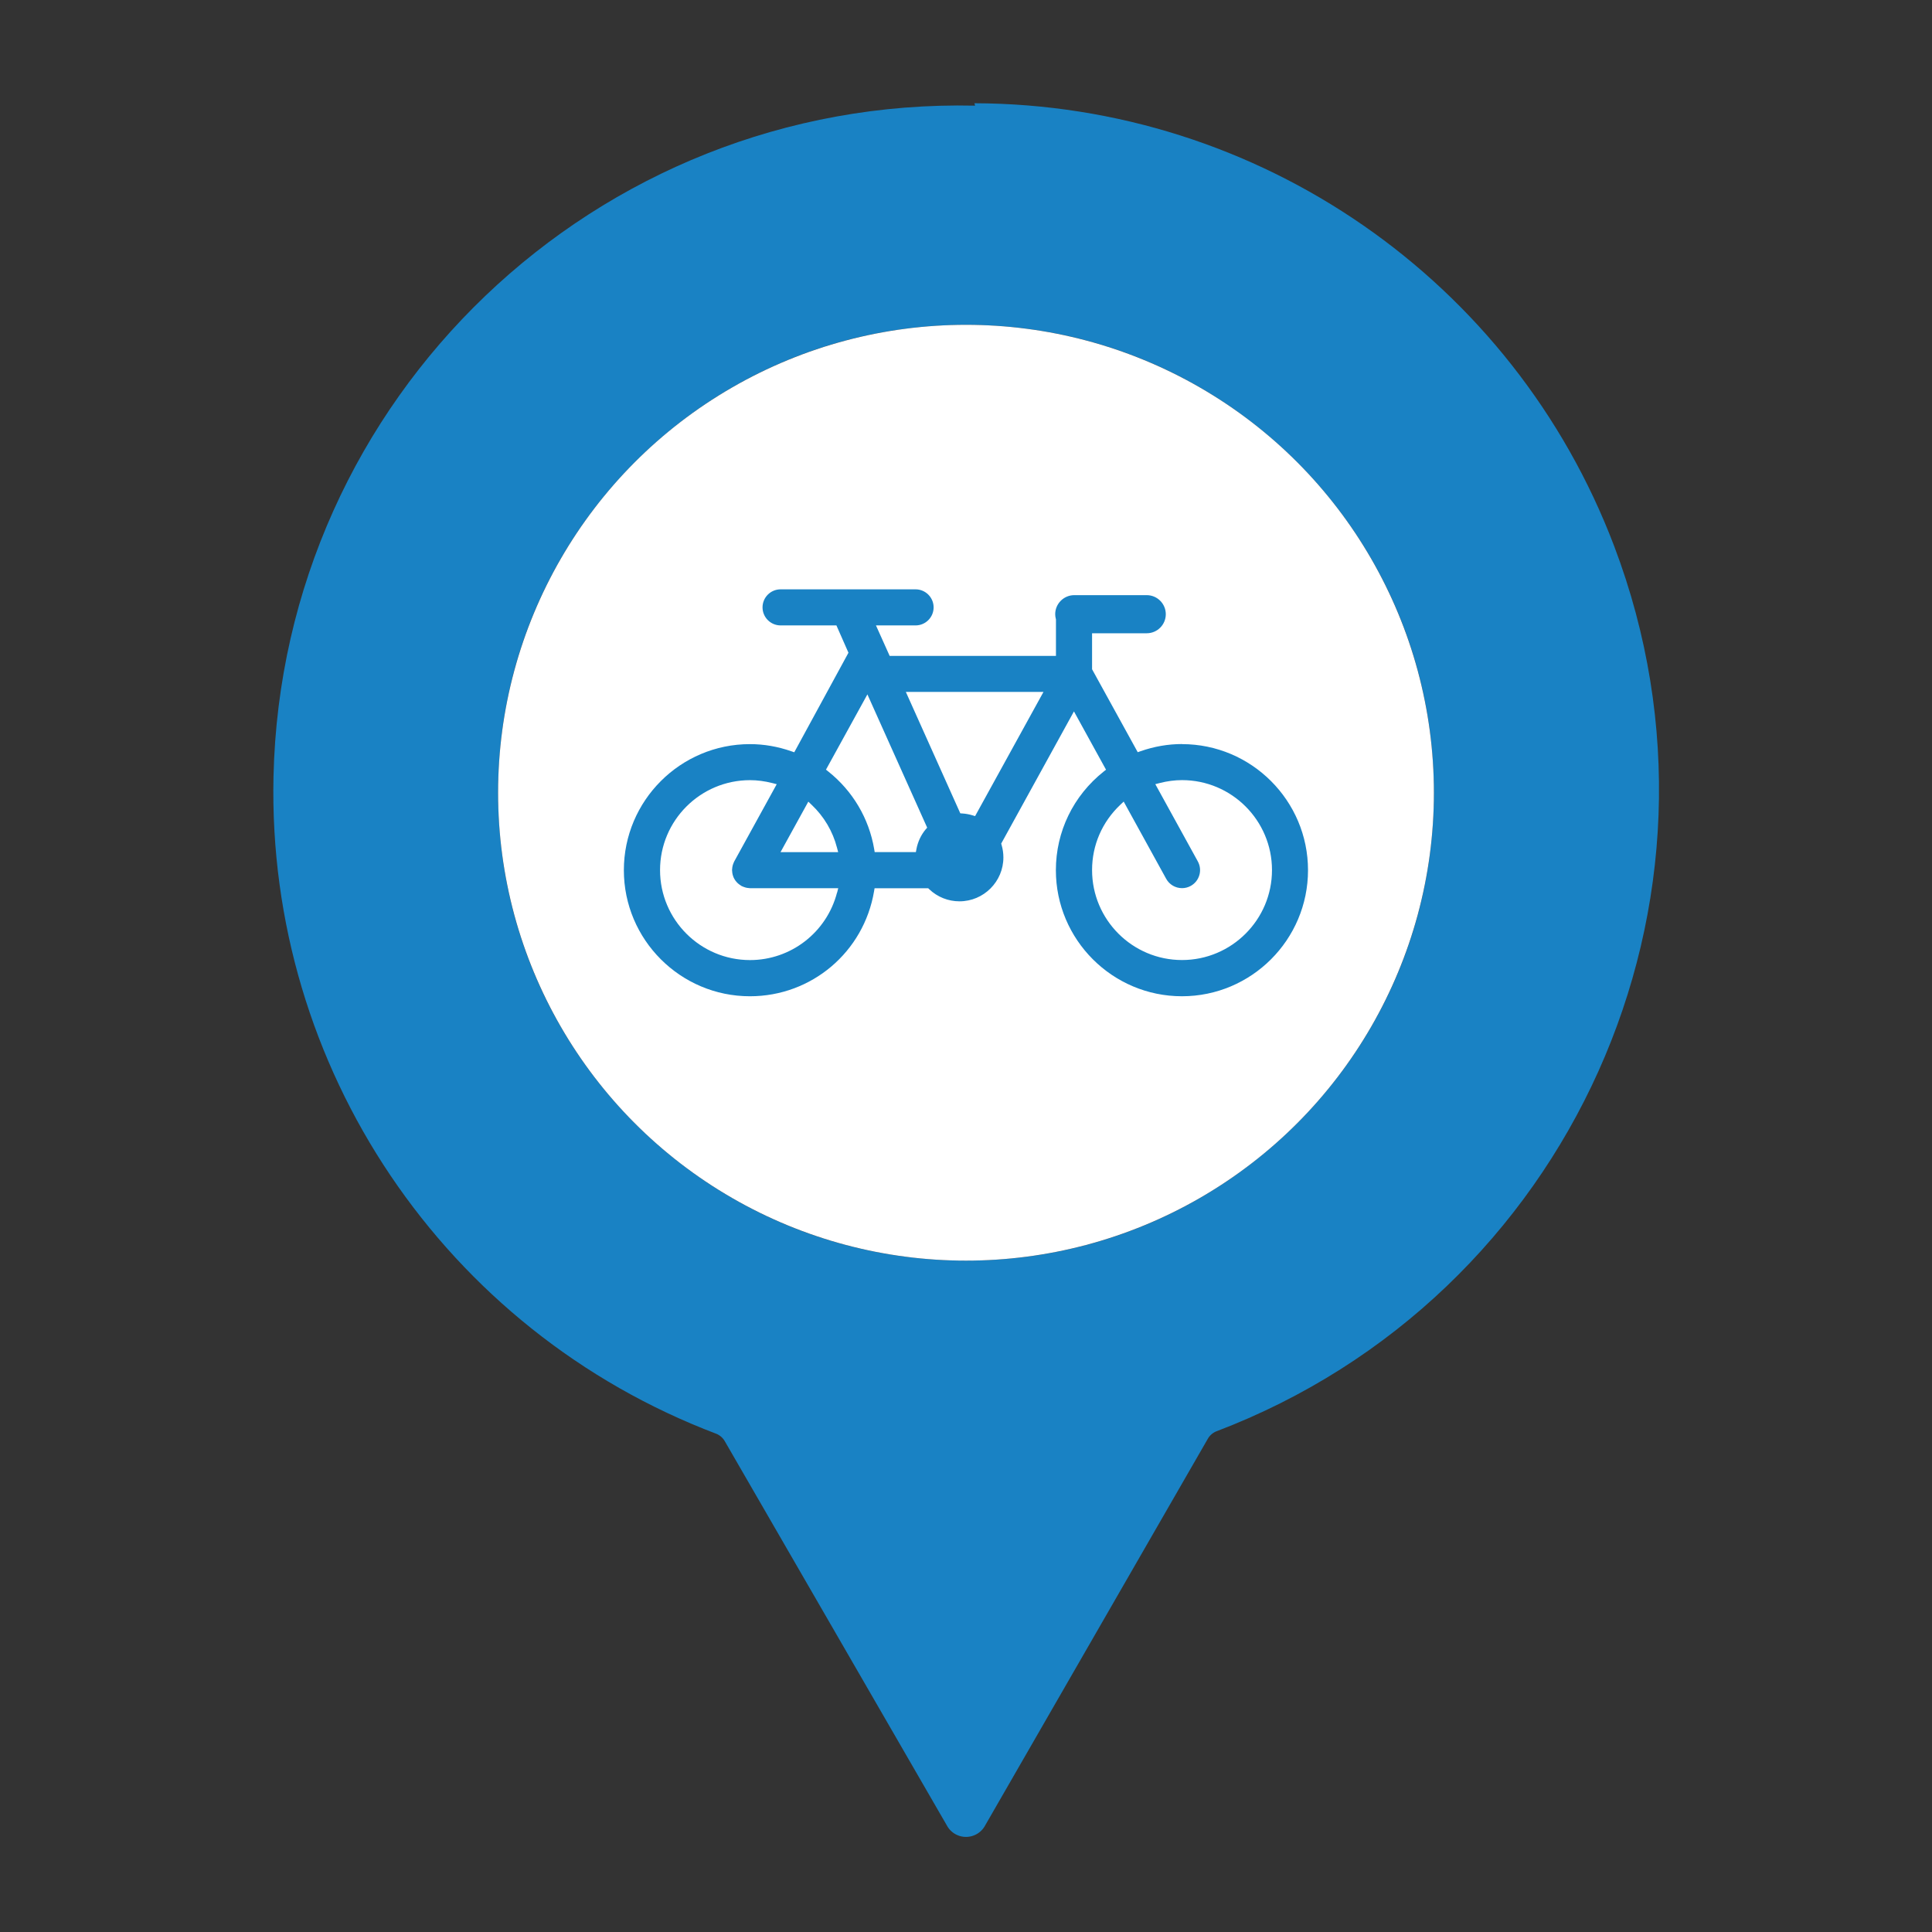 <?xml version="1.0" encoding="UTF-8"?>
<svg xmlns="http://www.w3.org/2000/svg" viewBox="0 0 512 512">
  <rect x="0" y="0" width="512" height="512" fill="#333333" stroke="none"/>
  <defs>
    <style>
      .cls-1 {
        fill: #fff;
      }

      .cls-2 {
        fill: #1982c4;
      }
    </style>
  </defs>
  <g id="pin">
    <g id="_01_Pin" data-name=" 01 Pin">
      <path class="cls-2" d="m258.4,28c-100.45-2.23-183.68,77.39-185.92,177.83-1.71,77.07,45.34,146.86,117.44,174.17.96.42,1.75,1.15,2.24,2.08l58.72,101.6c1.46,2.83,4.93,3.94,7.76,2.48,1.07-.55,1.93-1.42,2.48-2.48l58.88-102.24c.49-.93,1.28-1.66,2.24-2.08,93.93-35.65,141.18-140.7,105.53-234.64-26.74-70.46-94.16-117.13-169.53-117.36l.16.64Zm-2.4,58.08c68.48,0,124,55.52,124,124,0,68.48-55.52,124-124,124-68.48,0-124-55.52-124-124,0-.05,0-.11,0-.16.09-68.42,55.58-123.84,124-123.84Z"/>
    </g>
  </g>
  <g id="white">
    <circle class="cls-1" cx="256" cy="210.08" r="124"/>
  </g>
  <g id="bike">
    <g id="_19" data-name="19">
      <path class="cls-2" d="m313.25,197.18c-3.69,0-7.39.64-10.99,1.9l-.75.26-12.1-21.98v-9.54h14.49c2.79,0,5.05-2.27,5.05-5.05s-2.27-5.05-5.05-5.05h-19.21c-2.78,0-5.05,2.27-5.05,5.05,0,.41.06.83.17,1.26l.03.12v9.67h-44.07l-3.63-8.08h10.5c2.64,0,4.78-2.15,4.78-4.78s-2.15-4.78-4.78-4.78h-35.78c-2.64,0-4.78,2.15-4.78,4.78s2.15,4.78,4.78,4.78h14.8l3.19,7.24-14.36,26.38-.76-.26c-3.6-1.26-7.29-1.9-10.99-1.9-18.42,0-33.41,14.99-33.41,33.41s14.99,33.41,33.41,33.41c16.34,0,30.18-11.71,32.9-27.84l.13-.78h14.22l.27.26c2.17,2.06,5.02,3.2,8.01,3.2,6.42,0,11.64-5.22,11.64-11.64,0-1.11-.16-2.21-.47-3.28l-.11-.38,19.28-35.03,8.5,15.45-.62.49c-8.05,6.4-12.67,15.92-12.67,26.14,0,18.42,14.99,33.41,33.41,33.41s33.41-14.99,33.41-33.41c0-18.42-14.99-33.41-33.41-33.41Zm-99.04,15.26l.88.84c3.27,3.09,5.6,7.02,6.72,11.36l.31,1.18h-15.27l7.36-13.37Zm7.61,24.12c-2.73,10.52-12.21,17.87-23.06,17.87-13.15,0-23.84-10.69-23.84-23.84s10.69-23.84,23.84-23.84c1.92,0,3.9.26,5.9.77l1.18.3-11.26,20.47c-.03.07-.06.15-.1.22-.08.16-.14.3-.18.44-.07.17-.11.32-.14.45-.04.14-.06.27-.09.45-.03.19-.05.35-.05.49v.05c0,.06-.01.13-.02.19v.02s0,.02,0,.02c0,.05.01.11.02.16.01.19.03.37.05.55.02.13.04.27.08.42.04.14.08.28.13.43.06.17.11.31.17.44.06.13.13.25.21.38l.02.03c.08.14.15.25.23.36.09.12.18.23.31.37.1.11.2.22.31.32.12.11.24.2.37.3.12.09.25.19.39.27l.06.03s.08.05.11.08l.03.03c.08.02.15.06.23.1.13.06.28.13.42.17.17.06.32.11.47.15.12.03.24.06.42.09.19.03.36.05.54.06.05,0,.13,0,.21.02h23.36s-.3,1.18-.3,1.18Zm23.51-16.79c-1.26,1.51-2.11,3.34-2.47,5.27l-.14.77h-10.92l-.13-.78c-1.37-8.12-5.69-15.42-12.16-20.57l-.62-.49,10.98-19.95,15.84,35.31-.37.45Zm13.09-3.49l-.73-.22c-.85-.26-1.73-.42-2.63-.48l-.57-.04-14.43-32.17h36.47l-18.12,32.91Zm54.83,38.14c-13.15,0-23.84-10.69-23.84-23.84,0-6.6,2.66-12.75,7.5-17.32l.88-.83,11.26,20.46c.84,1.53,2.45,2.48,4.2,2.48.82,0,1.59-.2,2.3-.59,1.12-.62,1.93-1.63,2.29-2.86.36-1.23.21-2.52-.41-3.65l-11.26-20.46,1.18-.3c1.99-.51,3.98-.77,5.9-.77,13.15,0,23.84,10.69,23.84,23.84,0,13.15-10.7,23.84-23.85,23.84Z"/>
    </g>
  </g>
</svg>